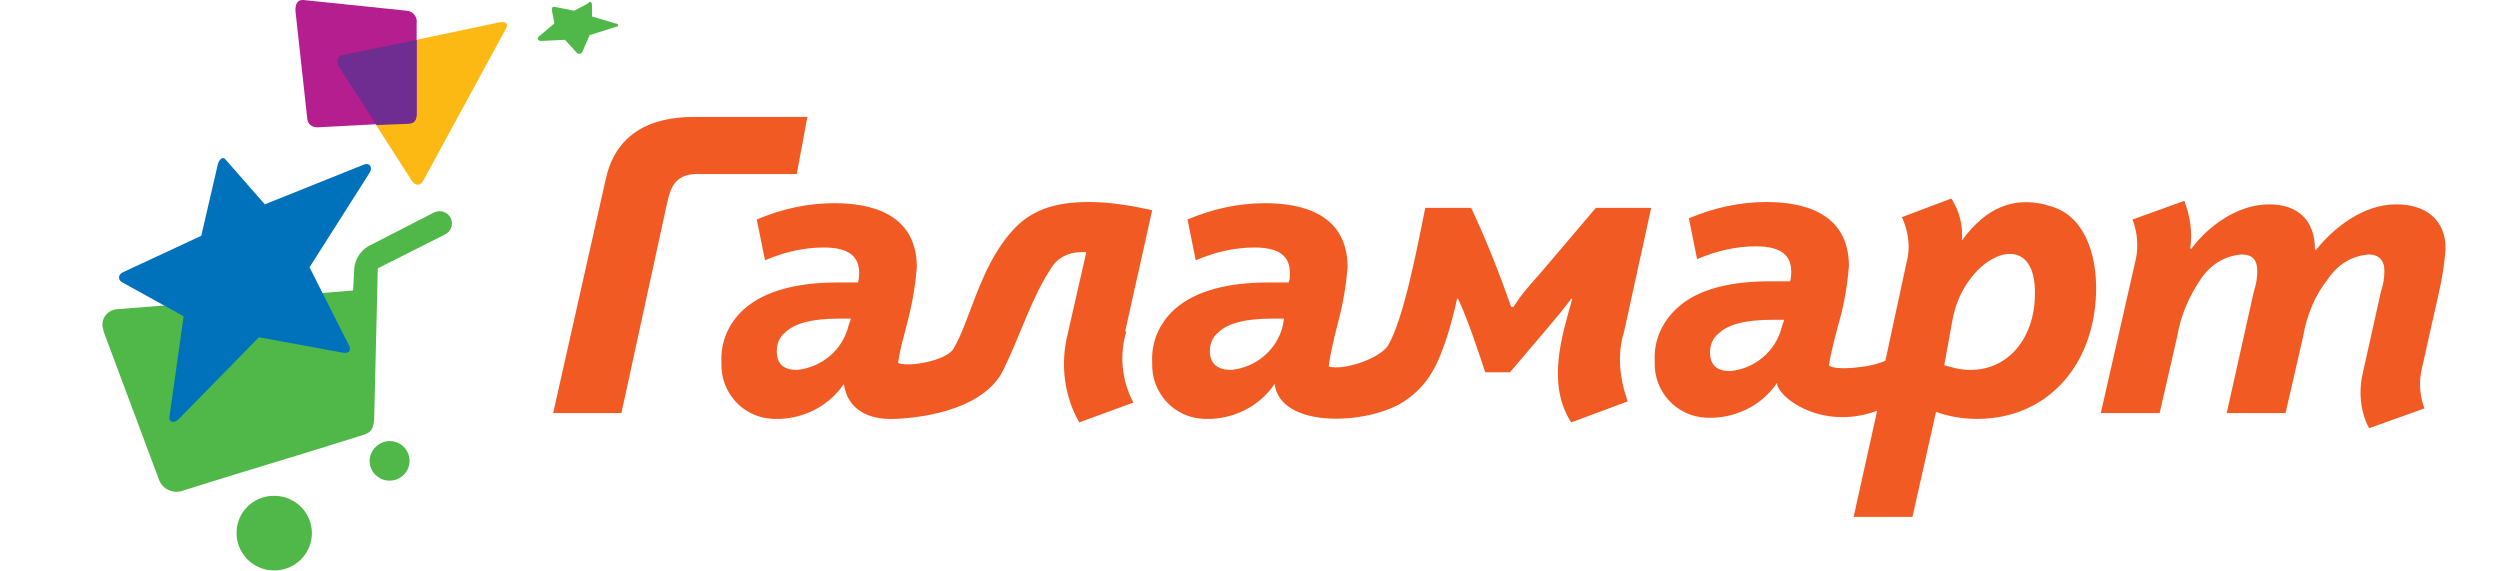 <svg width="757" height="173" viewBox="0 0 757 173" fill="none" xmlns="http://www.w3.org/2000/svg">
<path d="M124.732 54.806L103.706 21.971L105.844 16.322L151.103 6.789C153.241 6.436 154.31 7.143 152.885 9.261L128.296 54.453C127.226 56.536 125.801 56.219 124.732 54.806Z" fill="#FDB913"/>
<path d="M126.157 34.328V7.107C126.239 6.638 126.218 6.157 126.096 5.697C125.974 5.236 125.753 4.807 125.449 4.439C125.145 4.071 124.764 3.772 124.333 3.562C123.902 3.352 123.43 3.237 122.95 3.223L92.302 0.045C89.808 -0.308 89.452 1.458 89.452 3.223L93.015 35.705C93.011 36.078 93.081 36.447 93.223 36.792C93.364 37.137 93.574 37.45 93.84 37.713C94.105 37.976 94.421 38.184 94.77 38.325C95.118 38.465 95.491 38.535 95.866 38.53H96.579L123.663 37.118C125.445 37.506 126.157 36.447 126.157 34.328Z" fill="#B41E8E"/>
<path d="M83.037 150.136C85.293 150.136 87.497 150.797 89.373 152.039C91.248 153.281 92.71 155.045 93.573 157.11C94.436 159.175 94.662 161.446 94.222 163.636C93.781 165.829 92.695 167.843 91.101 169.423C89.506 171.003 87.474 172.076 85.262 172.513C83.05 172.95 80.757 172.726 78.673 171.87C76.589 171.014 74.808 169.566 73.555 167.71C72.302 165.851 71.633 163.669 71.633 161.431C71.614 159.943 71.896 158.466 72.462 157.088C73.029 155.706 73.868 154.453 74.931 153.402C75.993 152.348 77.258 151.517 78.651 150.955C80.043 150.393 81.534 150.114 83.037 150.136ZM54.884 148.721C72.702 143.074 91.946 137.423 109.765 131.775C112.259 131.07 113.328 130.008 113.328 125.771L114.397 81.251L134.71 71.012C135.155 70.803 135.553 70.51 135.883 70.149C136.214 69.787 136.469 69.365 136.634 68.906C136.8 68.447 136.872 67.96 136.848 67.473C136.823 66.987 136.702 66.509 136.492 66.069C136.281 65.629 135.985 65.234 135.621 64.906C135.256 64.579 134.829 64.327 134.366 64.162C133.903 63.998 133.412 63.927 132.92 63.951C132.429 63.975 131.947 64.095 131.503 64.303L111.546 74.543C110.349 75.246 109.337 76.221 108.594 77.387C107.85 78.553 107.397 79.877 107.27 81.251L106.914 87.959L35.284 93.643C34.065 93.76 32.938 94.341 32.141 95.263C31.344 96.182 30.938 97.376 31.008 98.585C31.008 99.294 31.364 99.647 31.364 100.352L48.113 145.19C48.586 146.517 49.545 147.615 50.8 148.269C52.056 148.927 53.514 149.085 54.884 148.721ZM117.961 133.539C119.159 133.539 120.331 133.892 121.326 134.553C122.323 135.211 123.099 136.148 123.558 137.246C124.016 138.341 124.137 139.55 123.903 140.715C123.669 141.876 123.092 142.945 122.245 143.787C121.397 144.624 120.318 145.198 119.143 145.429C117.967 145.661 116.749 145.543 115.643 145.087C114.536 144.632 113.589 143.864 112.924 142.875C112.258 141.891 111.903 140.73 111.903 139.543C111.947 137.963 112.6 136.464 113.727 135.347C114.853 134.23 116.368 133.583 117.961 133.539Z" fill="#50B848"/>
<path d="M65.932 49.863L60.943 71.4L37.422 82.345C35.641 83.052 35.641 84.817 37.066 85.523L55.597 95.763L51.321 126.124C50.964 127.539 52.39 128.597 54.172 126.833L78.404 102.116L103.35 106.709C106.557 107.414 106.201 105.294 105.488 104.236L93.728 80.933L111.903 52.335C112.972 50.569 111.903 49.157 110.121 49.863L80.186 61.867L68.426 48.451C67.357 47.039 66.288 48.451 65.932 49.863Z" fill="#0072BC"/>
<path d="M177.83 1.14L173.91 3.258L168.565 2.199C167.139 1.846 167.14 2.199 167.14 3.258L167.852 7.107L163.22 10.991C162.507 11.697 162.863 12.403 163.932 12.403L171.059 12.05L174.623 15.933C175.336 16.64 176.049 16.287 176.405 15.58L178.543 10.638L186.383 8.166C187.452 8.166 187.452 7.107 186.383 7.107L179.256 4.989V1.846C179.256 0.045 178.543 0.434 177.83 1.14Z" fill="#50B848"/>
<path d="M126.157 34.328V12.085L103.706 16.675C101.924 17.028 101.924 19.146 102.637 20.206L114.041 37.859L123.306 37.506C125.445 37.506 126.157 36.447 126.157 34.328Z" fill="#6F2C91"/>
<path d="M340.689 100.363L348.886 63.643C342.471 62.231 336.057 61.172 329.642 61.172C319.308 61.172 311.824 63.643 306.122 70.351C296.5 81.296 293.649 97.537 288.66 105.658C286.522 109.189 275.118 111.305 271.911 109.894C271.911 109.894 272.624 105.305 273.693 101.774L275.474 94.712C276.544 90.123 277.256 85.533 277.613 80.943C277.613 64.702 263.714 61.525 252.667 61.525C244.471 61.525 236.631 63.29 229.147 66.467L231.641 78.825C237.343 76.353 243.401 74.941 249.46 74.941C257.656 74.941 260.151 78.119 260.151 82.708C260.151 83.061 260.151 84.474 259.794 85.533H253.736C242.332 85.533 231.998 87.651 225.227 93.654C220.594 97.89 218.1 103.541 218.456 109.894C218.1 118.72 224.871 126.488 234.136 126.84H236.274C244.114 126.488 251.242 122.604 255.518 116.251C256.587 124.019 263.002 127.193 270.842 126.84C281.176 126.488 298.638 123.313 303.984 111.662C308.973 101.421 312.537 89.77 318.238 81.296C320.02 78.119 323.584 76.353 327.148 76.353H328.929L323.228 101.421C321.089 110.247 322.158 119.782 326.791 127.902L343.184 121.898C339.62 115.189 338.907 107.421 341.046 100.363H340.689ZM256.943 98.596C255.162 106.01 248.747 111.305 241.263 112.014C237.343 112.014 235.205 110.247 235.205 106.363C235.205 104.247 235.918 102.127 237.7 100.716C240.551 97.89 245.896 96.479 254.092 96.479H257.656L256.943 98.596ZM491.79 100.363L499.984 62.937H483.235L466.129 83.061C463.28 86.239 460.427 89.417 458.291 92.948H457.578C454.012 82.708 450.093 72.823 445.461 62.937H431.561C428.355 79.178 424.793 96.479 420.514 104.247C418.378 108.483 406.617 112.367 402.342 110.953C402.699 107.778 403.408 104.952 404.121 101.774L405.904 94.712C406.974 90.123 407.687 85.533 408.044 80.943C408.044 64.702 394.144 61.525 383.097 61.525C374.9 61.525 367.06 63.29 359.576 66.467L362.071 78.825C367.773 76.353 373.831 74.941 379.889 74.941C388.085 74.941 390.581 78.119 390.581 82.708C390.581 83.768 390.581 84.474 390.225 85.533H384.166C372.762 85.533 362.427 87.651 355.656 93.654C351.024 97.89 348.529 103.541 348.886 109.894C348.529 118.72 355.3 126.488 364.566 126.84H366.704C374.544 126.488 381.671 122.604 385.948 116.251C387.729 130.019 414.455 128.608 425.15 121.546C432.631 116.604 435.484 110.247 438.333 101.421C439.403 97.89 440.472 94.006 441.186 90.475H441.542C444.748 97.537 447.597 106.363 449.737 112.72H457.221L468.625 99.301C470.761 96.832 473.971 92.948 475.75 90.475H476.107C472.901 101.774 468.269 116.251 475.75 127.902L492.856 121.546C490.363 114.484 489.65 107.069 491.79 100.363ZM388.442 98.596C386.66 106.01 380.246 111.305 372.762 112.014C368.842 112.014 366.347 110.247 366.347 106.363C366.347 104.247 367.06 102.127 368.842 100.716C371.693 97.89 377.038 96.479 385.235 96.479H388.798L388.442 98.596ZM619.011 61.878C609.743 59.759 601.549 62.584 594.064 72.823C594.42 68.233 593.351 63.996 590.858 60.112L575.892 65.761C577.671 69.645 578.384 73.882 577.671 77.766L570.9 109.189C566.981 111.305 555.22 112.367 553.794 110.6C554.507 106.01 556.29 99.657 557.716 94.359C558.786 89.77 559.496 85.18 559.852 80.59C559.852 64.349 545.956 61.172 534.909 61.172C526.711 61.172 518.873 62.937 511.388 66.115L513.884 78.472C519.586 76.001 525.644 74.588 531.699 74.588C539.897 74.588 542.394 77.766 542.394 82.356C542.394 82.708 542.394 84.121 542.037 85.18H535.978C524.575 85.18 514.241 87.298 507.826 93.301C503.193 97.537 500.697 103.185 501.054 109.542C500.697 118.367 507.469 126.135 516.733 126.488H518.873C526.711 126.135 533.839 122.251 538.114 115.898C537.758 119.782 551.301 130.724 568.407 124.371L561.279 156.5H579.098L586.226 124.724C590.145 126.135 594.42 126.84 598.696 126.84C619.368 126.84 633.977 111.305 634.69 88.712C635.047 77.059 631.128 64.702 620.081 62.231L619.011 61.878ZM539.541 98.948C537.758 106.363 531.346 111.662 523.861 112.367C519.943 112.367 517.803 110.6 517.803 106.716C517.803 104.6 518.516 102.479 520.295 101.068C523.148 98.243 528.494 96.832 536.692 96.832H540.254L539.541 98.948ZM616.158 90.123C615.802 101.774 608.677 112.014 596.56 112.014C593.707 112.014 591.215 111.305 588.718 110.6L591.215 96.832C594.777 77.059 617.228 67.174 616.158 90.123ZM636.117 125.077H653.936L659.281 101.774C660.347 95.417 662.843 89.77 666.406 84.474C669.258 80.237 673.534 77.412 678.879 77.059C682.089 77.059 683.511 78.825 683.511 82.003C683.511 84.121 683.155 86.239 682.442 88.359L674.247 125.077H692.066L697.411 101.774C698.481 95.417 700.974 89.417 704.893 84.474C707.745 80.237 712.021 77.412 717.366 77.059C720.219 77.059 721.998 78.825 721.998 82.003C721.998 84.121 721.642 86.239 720.932 88.359L715.587 112.367C714.161 118.015 714.517 124.371 717.366 129.666L734.115 123.666C732.689 119.782 732.336 115.545 733.402 111.305L738.391 89.064C739.461 84.474 740.174 79.884 740.531 75.294C740.531 66.467 734.472 61.878 725.564 61.878C715.587 61.878 706.676 68.939 701.33 75.647H700.974C700.974 66.467 695.628 61.878 687.077 61.878C677.453 61.878 668.545 68.586 663.557 75.294H663.2C663.913 70.351 663.2 65.408 661.417 60.818L645.738 66.467C647.164 70.351 647.521 74.235 646.807 78.119L636.117 125.077Z" fill="#F15A22"/>
<path d="M211.328 35.398C205.27 35.398 187.809 35.398 183.532 53.757L167.496 125.077H188.165L202.063 61.172C203.132 56.582 204.558 52.345 212.041 52.698H241.263L244.471 35.398H211.328Z" fill="#F15A22"/>
</svg>
